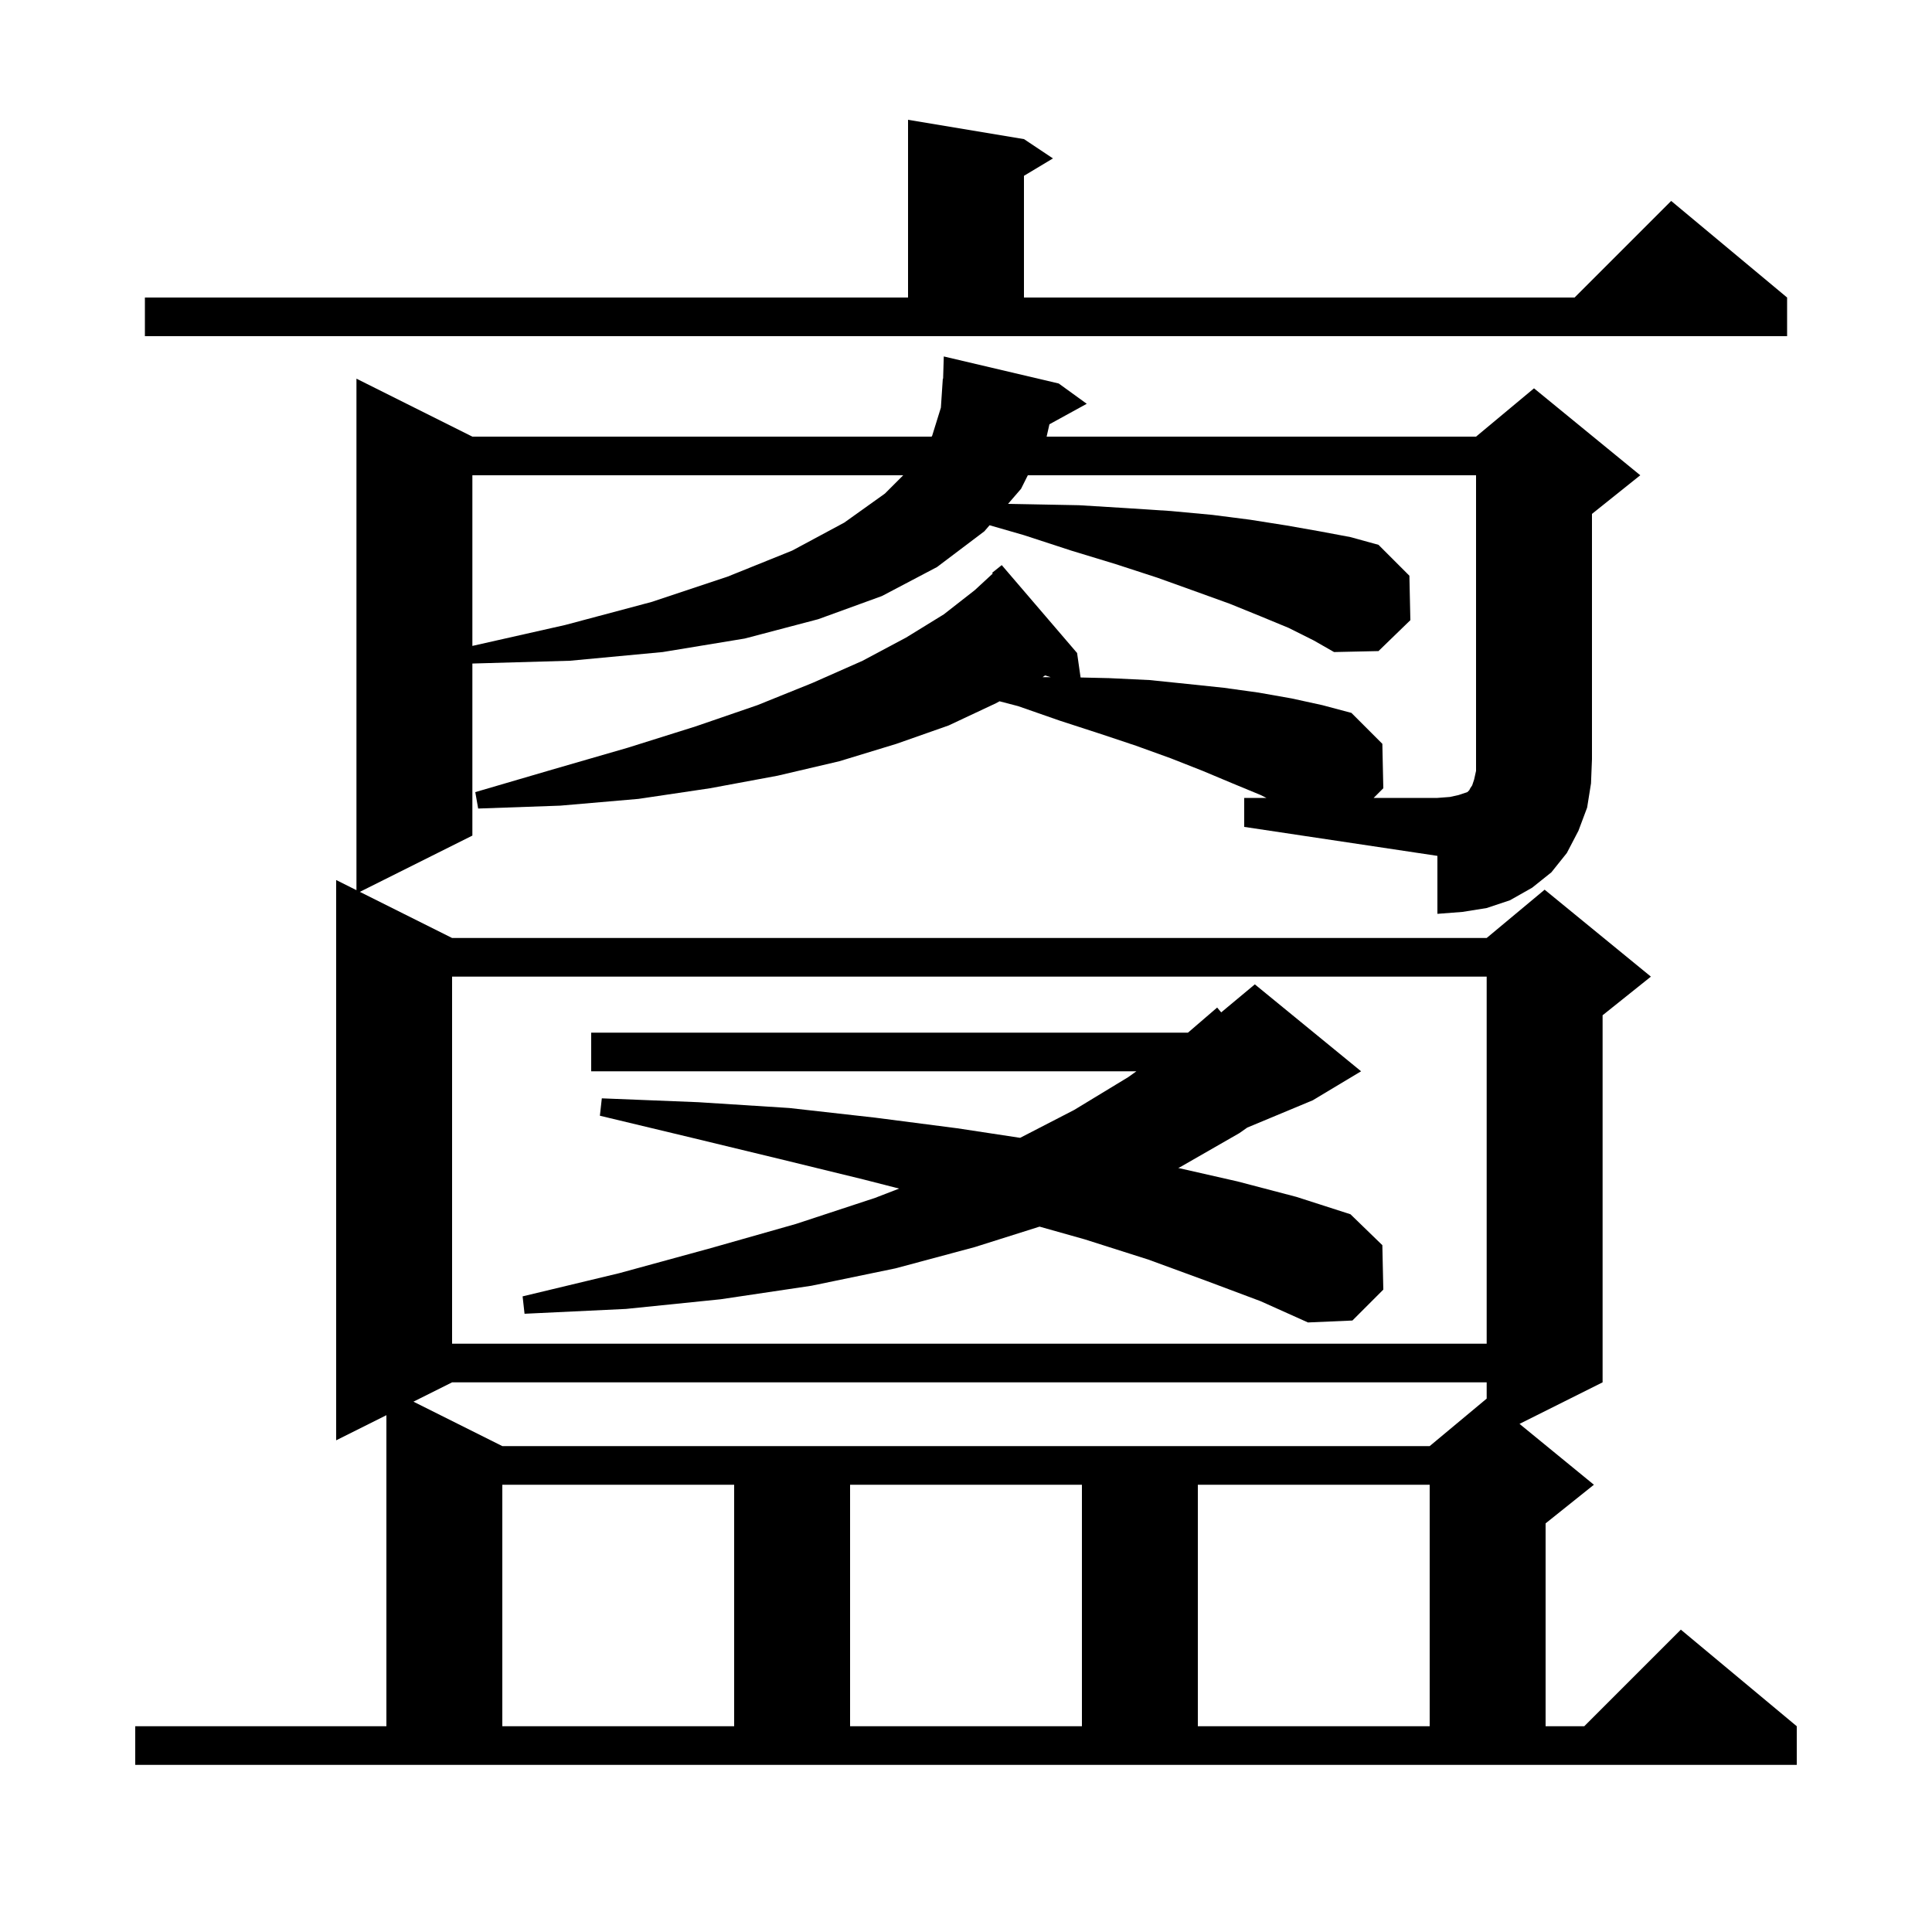 <svg xmlns="http://www.w3.org/2000/svg" xmlns:xlink="http://www.w3.org/1999/xlink" version="1.1" baseProfile="full" viewBox="0 0 200 200" width="200" height="200">
<g fill="black">
<path d="M 52.0 153.7 L 52.0 178.7 L 76.0 178.7 L 76.0 153.7 Z M 88.0 153.7 L 88.0 178.7 L 112.0 178.7 L 112.0 153.7 Z M 124.0 153.7 L 124.0 178.7 L 148.0 178.7 L 148.0 153.7 Z M 46.8 143.1 L 42.8 145.1 L 52.0 149.7 L 148.0 149.7 L 153.9 144.783 L 153.9 143.1 Z M 46.8 101.1 L 46.8 139.1 L 153.9 139.1 L 153.9 101.1 Z M 124.9 132.6 L 118.9 130.4 L 112.3 128.3 L 107.614 126.98 L 100.9 129.1 L 92.7 131.3 L 84.0 133.1 L 74.6 134.5 L 64.8 135.5 L 54.3 136.0 L 54.1 134.2 L 64.1 131.8 L 73.6 129.2 L 82.4 126.7 L 90.6 124.0 L 93.078 123.042 L 89.4 122.1 L 80.8 120.0 L 71.7 117.8 L 62.1 115.5 L 62.3 113.7 L 72.3 114.1 L 81.7 114.7 L 90.6 115.7 L 99.1 116.8 L 105.604 117.788 L 111.2 114.9 L 116.8 111.5 L 117.64 110.9 L 61.2 110.9 L 61.2 106.9 L 122.978 106.9 L 126.0 104.3 L 126.419 104.801 L 129.9 101.9 L 140.9 110.9 L 135.9 113.9 L 129.113 116.728 L 128.3 117.3 L 122.2 120.8 L 121.974 120.908 L 128.1 122.3 L 134.2 123.9 L 139.8 125.7 L 143.1 128.9 L 143.2 133.5 L 140.0 136.7 L 135.4 136.9 L 130.5 134.7 Z M 143.2 81.6 L 142.2 82.6 L 148.8 82.6 L 150.1 82.5 L 151.0 82.3 L 151.9 82.0 L 152.1 81.8 L 152.2 81.6 L 152.4 81.3 L 152.6 80.7 L 152.8 79.8 L 152.8 49.2 L 106.4 49.2 L 105.7 50.6 L 104.353 52.16 L 106.5 52.2 L 111.7 52.3 L 116.6 52.6 L 121.2 52.9 L 125.5 53.3 L 129.4 53.8 L 133.2 54.4 L 136.6 55.0 L 139.8 55.6 L 142.7 56.4 L 145.9 59.6 L 146.0 64.2 L 142.7 67.4 L 138.1 67.5 L 136.0 66.3 L 133.4 65.0 L 130.5 63.8 L 127.3 62.5 L 123.7 61.2 L 119.8 59.8 L 115.5 58.4 L 110.9 57.0 L 106.0 55.4 L 102.441 54.373 L 101.9 55.0 L 97.0 58.7 L 91.3 61.7 L 84.7 64.1 L 77.1 66.1 L 68.6 67.5 L 59.0 68.4 L 48.9 68.689 L 48.9 86.5 L 37.25 92.325 L 46.8 97.1 L 153.9 97.1 L 159.9 92.1 L 170.9 101.1 L 165.9 105.1 L 165.9 143.1 L 157.3 147.4 L 165.0 153.7 L 160.0 157.7 L 160.0 178.7 L 164.0 178.7 L 174.0 168.7 L 186.0 178.7 L 186.0 182.7 L 14.0 182.7 L 14.0 178.7 L 40.0 178.7 L 40.0 146.5 L 34.8 149.1 L 34.8 91.1 L 36.9 92.15 L 36.9 39.2 L 48.9 45.2 L 96.437 45.2 L 96.5 45.1 L 97.4 42.2 L 97.6 39.2 L 97.63 39.201 L 97.7 36.9 L 109.6 39.7 L 112.5 41.8 L 108.637 43.921 L 108.346 45.2 L 152.8 45.2 L 158.8 40.2 L 169.8 49.2 L 164.8 53.2 L 164.8 78.6 L 164.7 81.1 L 164.3 83.6 L 163.4 86.0 L 162.2 88.3 L 160.6 90.3 L 158.6 91.9 L 156.3 93.2 L 153.9 94.0 L 151.4 94.4 L 148.8 94.6 L 148.8 88.6 L 128.8 85.6 L 128.8 82.6 L 131.1 82.6 L 130.5 82.3 L 127.6 81.1 L 124.5 79.8 L 121.2 78.5 L 117.6 77.2 L 113.7 75.9 L 109.7 74.6 L 105.4 73.1 L 103.472 72.597 L 103.1 72.8 L 98.2 75.1 L 92.8 77.0 L 86.9 78.8 L 80.5 80.3 L 73.5 81.6 L 66.1 82.7 L 58.0 83.4 L 49.5 83.7 L 49.2 82.0 L 57.4 79.6 L 65.0 77.4 L 72.0 75.2 L 78.4 73.0 L 84.1 70.7 L 89.3 68.4 L 93.8 66.0 L 97.7 63.6 L 100.9 61.1 L 102.774 59.37 L 102.7 59.3 L 103.7 58.5 L 111.5 67.6 L 111.862 70.133 L 114.8 70.2 L 119.0 70.4 L 122.9 70.8 L 126.7 71.2 L 130.3 71.7 L 133.7 72.3 L 136.9 73.0 L 139.9 73.8 L 143.1 77.0 Z M 107.929 70.1 L 108.765 70.1 L 108.185 69.921 Z M 48.9 49.2 L 48.9 66.865 L 58.5 64.7 L 67.5 62.3 L 75.3 59.7 L 82.0 57.0 L 87.4 54.1 L 91.6 51.1 L 93.5 49.2 Z M 15.0 30.8 L 94.0 30.8 L 94.0 12.4 L 106.0 14.4 L 109.0 16.4 L 106.0 18.2 L 106.0 30.8 L 163.0 30.8 L 173.0 20.8 L 185.0 30.8 L 185.0 34.8 L 15.0 34.8 Z " />
</g>
</svg>
